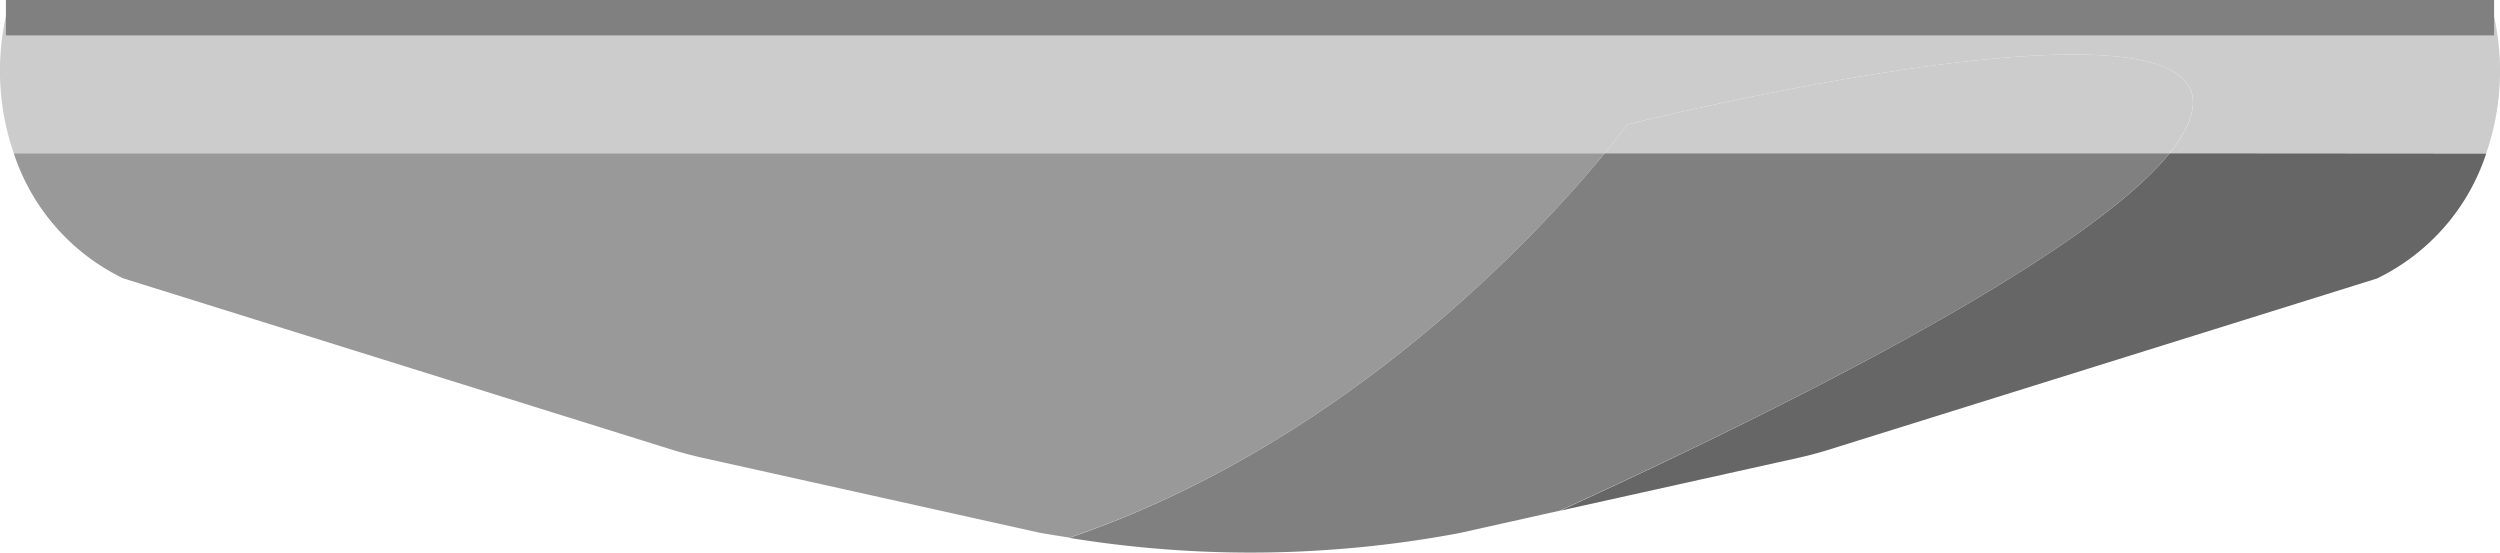 <svg id="图层_1" data-name="图层 1" xmlns="http://www.w3.org/2000/svg" viewBox="0 0 212 46.87"><defs><style>.cls-1{fill:#ccc;}.cls-2{fill:#999;}.cls-3{fill:#666;}.cls-4{fill:gray;}.cls-5{fill:none;stroke:gray;stroke-miterlimit:10;stroke-width:3px;}</style></defs><title>外壳分离2</title><g id="外壳_下半_" data-name="外壳（下半）"><path class="cls-1" d="M7094.12,7179.44a21.43,21.43,0,0,0,.64,11.75h134.91c1.25-1.53,1.91-2.44,1.91-2.44s56-14,47,1a10.86,10.86,0,0,1-1,1.44h26.84a21.43,21.43,0,0,0,.64-11.75" transform="translate(-7093.59 -7178.19)"/><path class="cls-2" d="M7229.67,7191.19H7094.76v0a18,18,0,0,0,9.27,10.6l46.56,14.54c.81.25,1.64.47,2.48.66l28.7,6.38c.83.15,1.66.27,2.5.41C7207.88,7215.75,7224.3,7197.72,7229.67,7191.19Z" transform="translate(-7093.59 -7178.19)"/><path class="cls-3" d="M7277.57,7191.19c-7,8.66-31.6,21.11-51.69,30.31l20.23-4.49c.84-.19,1.67-.41,2.48-.66l46.56-14.54a18,18,0,0,0,9.27-10.6v0Z" transform="translate(-7093.59 -7178.19)"/><path class="cls-1" d="M7231.58,7188.75s-.66.91-1.91,2.44h47.9a10.86,10.86,0,0,0,1-1.44C7287.58,7174.75,7231.58,7188.75,7231.58,7188.75Z" transform="translate(-7093.59 -7178.19)"/><path class="cls-4" d="M7277.57,7191.19h-47.9c-5.37,6.53-21.79,24.56-45.41,32.61a96,96,0,0,0,15.32,1.25c2.83,0,5.15-.13,6-.19a94.93,94.93,0,0,0,11.79-1.47l8.47-1.89C7246,7212.3,7270.57,7199.85,7277.57,7191.19Z" transform="translate(-7093.59 -7178.19)"/><line class="cls-5" x1="0.5" y1="1.5" x2="211.5" y2="1.5"/></g></svg>